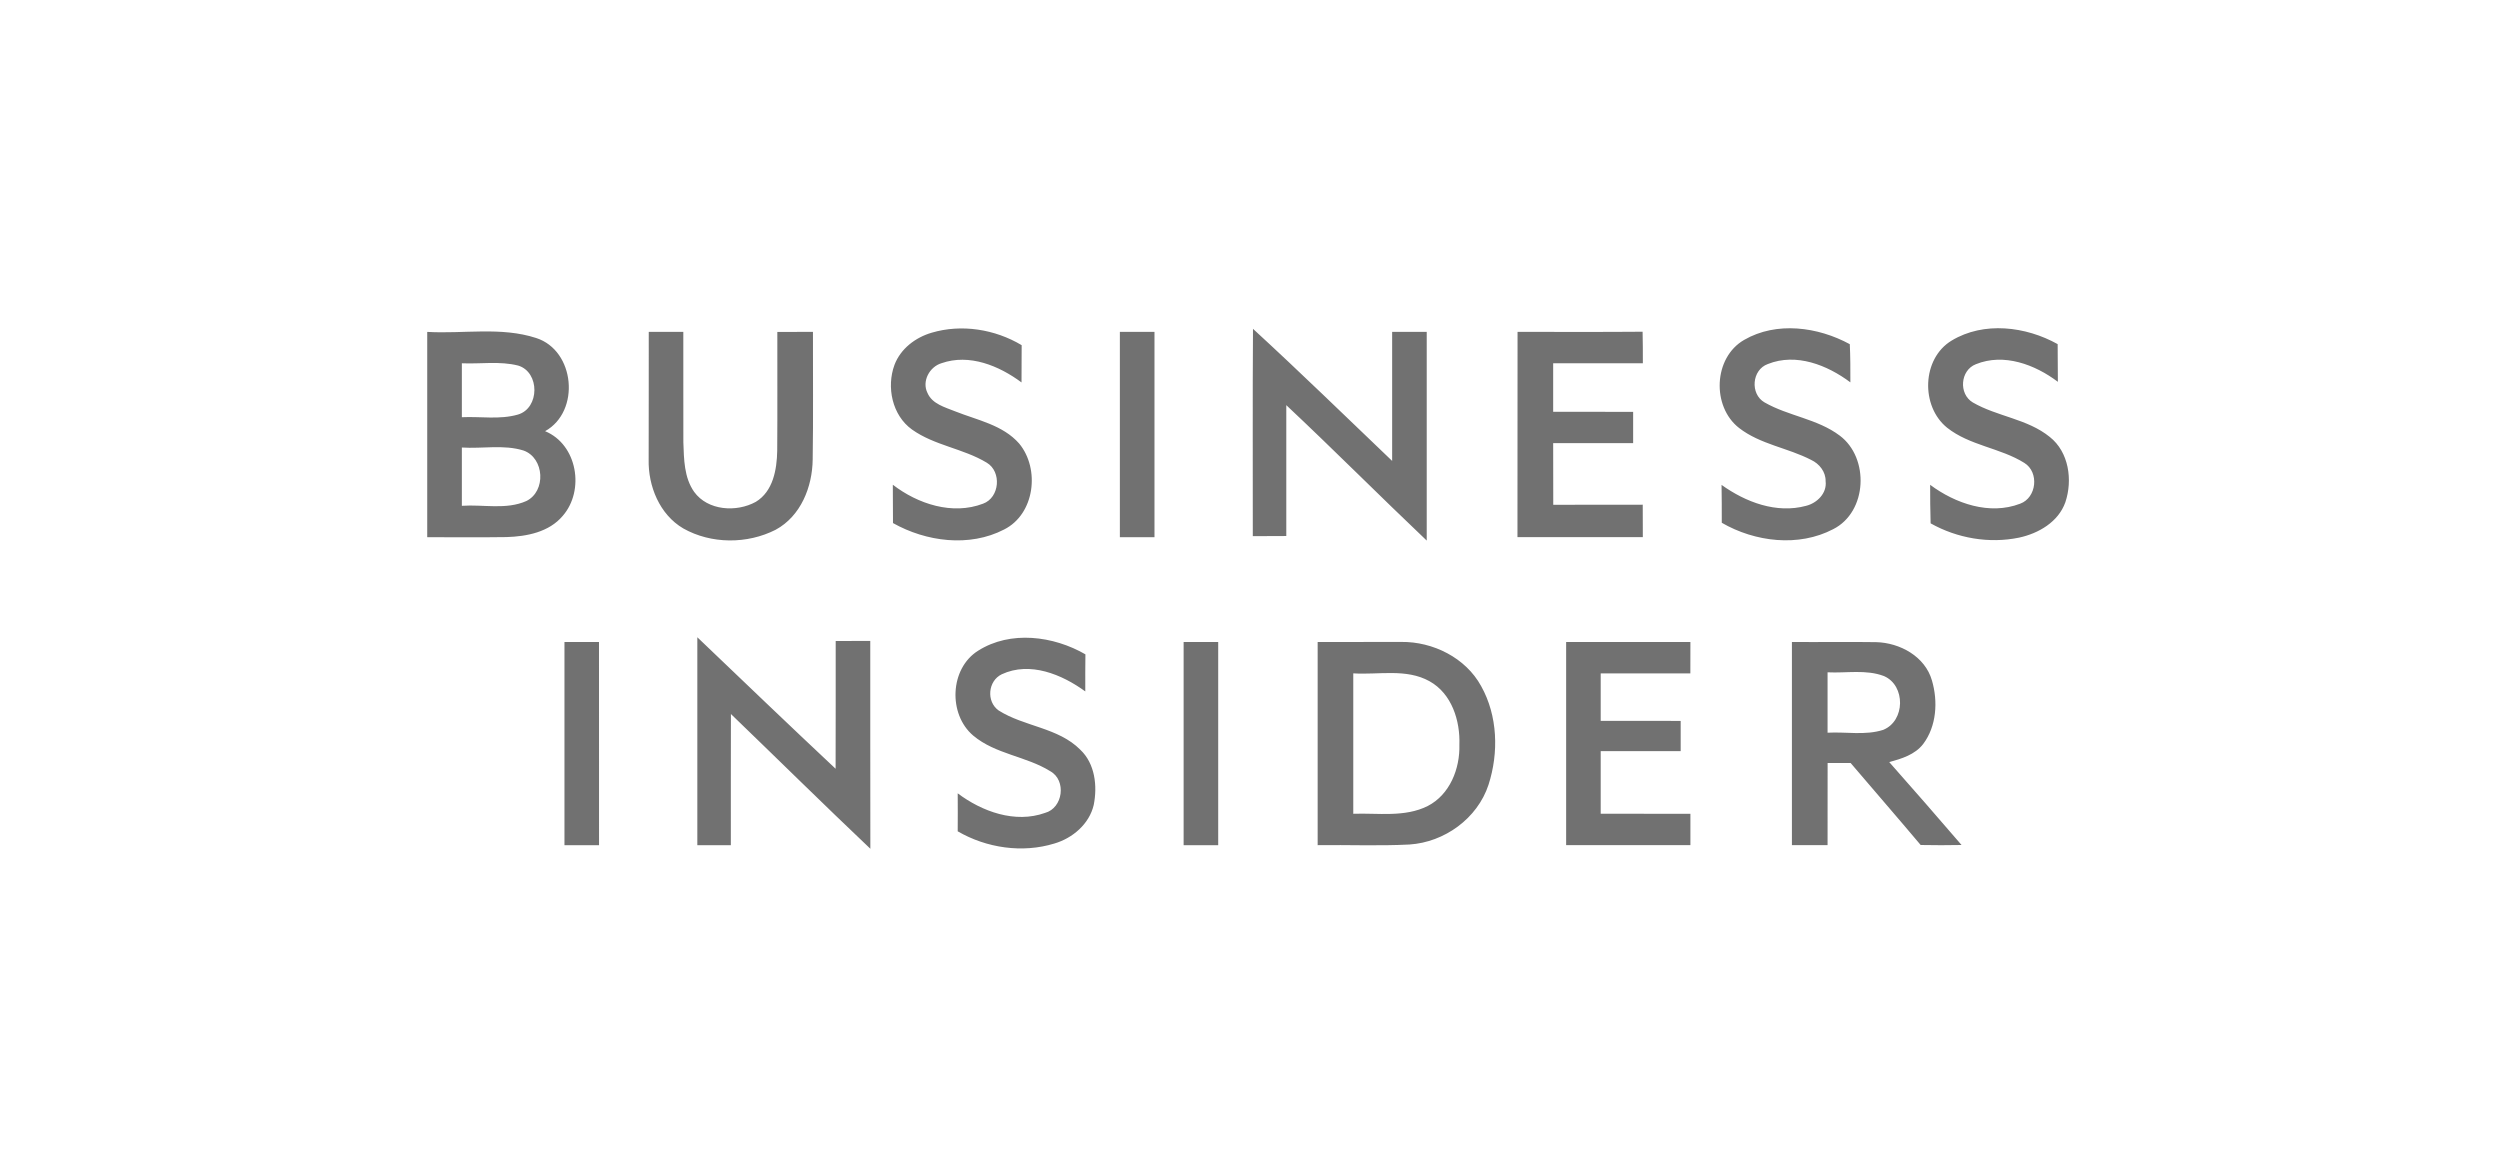 <svg width="149" height="70" viewBox="0 0 149 70" fill="none" xmlns="http://www.w3.org/2000/svg">
<g opacity="0.6">
<g clip-path="url(#clip0_2477_14833)">
<path d="M46.329 19.784C47.035 19.784 47.744 19.784 48.452 19.779C48.444 22.314 48.477 24.849 48.436 27.383C48.418 29.019 47.728 30.763 46.228 31.574C44.534 32.437 42.385 32.432 40.724 31.495C39.309 30.667 38.622 28.965 38.66 27.378C38.668 24.846 38.663 22.314 38.666 19.781H40.726C40.731 21.974 40.721 24.163 40.728 26.355C40.764 27.363 40.767 28.459 41.373 29.318C42.187 30.439 43.894 30.544 45.042 29.913C46.08 29.287 46.301 27.981 46.322 26.866C46.34 24.506 46.324 22.144 46.329 19.784ZM55.526 19.83C57.31 19.3 59.302 19.622 60.891 20.572C60.882 21.314 60.882 22.053 60.882 22.793C59.547 21.798 57.773 21.067 56.116 21.646C55.4 21.86 54.931 22.723 55.276 23.416C55.559 24.081 56.33 24.274 56.94 24.521C58.253 25.044 59.768 25.325 60.742 26.435C61.994 27.947 61.677 30.64 59.843 31.559C57.779 32.628 55.2 32.288 53.222 31.175C53.219 30.413 53.219 29.653 53.212 28.89C54.701 30.037 56.767 30.717 58.591 30.019C59.585 29.658 59.711 28.111 58.81 27.576C57.411 26.729 55.693 26.556 54.35 25.596C53.171 24.747 52.823 23.066 53.313 21.742C53.678 20.781 54.562 20.113 55.526 19.83ZM74.678 19.598C77.485 22.175 80.216 24.838 82.972 27.471V19.781H85.033V32.219C82.222 29.55 79.49 26.801 76.663 24.147V31.947C75.996 31.952 75.332 31.952 74.667 31.955C74.671 27.837 74.65 23.72 74.678 19.598ZM90.446 19.779C92.932 19.779 95.416 19.792 97.899 19.771C97.914 20.397 97.914 21.023 97.914 21.649C96.132 21.649 94.352 21.646 92.569 21.649V24.542C94.158 24.547 95.745 24.542 97.335 24.547V26.412C95.745 26.415 94.156 26.415 92.569 26.412C92.569 27.635 92.569 28.862 92.574 30.086C94.352 30.078 96.132 30.086 97.907 30.08C97.909 30.725 97.912 31.371 97.912 32.015H90.441C90.446 27.937 90.439 23.86 90.446 19.779ZM103.952 20.258C105.884 19.14 108.353 19.482 110.248 20.513C110.284 21.27 110.284 22.03 110.282 22.788C108.906 21.757 107.053 21.02 105.364 21.696C104.406 22.038 104.295 23.483 105.166 23.983C106.584 24.797 108.319 24.961 109.646 25.961C111.428 27.29 111.297 30.508 109.259 31.538C107.196 32.62 104.591 32.301 102.618 31.157C102.618 30.405 102.618 29.653 102.605 28.9C104.042 29.928 105.872 30.626 107.644 30.147C108.298 29.983 108.898 29.395 108.806 28.674C108.819 28.122 108.432 27.638 107.948 27.412C106.557 26.69 104.915 26.487 103.654 25.511C102.007 24.235 102.116 21.312 103.952 20.258ZM116.317 20.299C118.234 19.14 120.743 19.452 122.636 20.51C122.644 21.26 122.644 22.007 122.649 22.757C121.286 21.727 119.426 21.028 117.76 21.708C116.831 22.069 116.725 23.473 117.574 23.983C119.027 24.828 120.836 24.961 122.165 26.041C123.309 26.943 123.538 28.615 123.095 29.934C122.68 31.108 121.497 31.793 120.335 32.043C118.553 32.411 116.649 32.082 115.065 31.191C115.039 30.426 115.039 29.661 115.037 28.895C116.536 30.009 118.579 30.722 120.4 30.021C121.392 29.66 121.544 28.14 120.65 27.589C119.212 26.69 117.399 26.561 116.051 25.494C114.463 24.22 114.537 21.372 116.317 20.299ZM25.462 19.781C27.622 19.907 29.865 19.464 31.955 20.145C34.276 20.889 34.606 24.519 32.488 25.698C34.418 26.497 34.861 29.233 33.537 30.748C32.723 31.716 31.393 31.974 30.19 32.01C28.614 32.036 27.04 32.01 25.463 32.018V19.781M27.527 21.652C27.524 22.723 27.524 23.795 27.527 24.866C28.634 24.812 29.783 25.021 30.865 24.709C32.171 24.331 32.182 22.18 30.883 21.788C29.788 21.51 28.642 21.701 27.527 21.652ZM27.527 26.672C27.522 27.831 27.524 28.991 27.527 30.146C28.799 30.056 30.165 30.396 31.367 29.863C32.56 29.28 32.452 27.297 31.203 26.851C30.018 26.482 28.748 26.753 27.527 26.672ZM66.744 19.781H68.807V32.018H66.744V19.781ZM58.3 38.78C60.224 37.561 62.79 37.899 64.691 38.999C64.681 39.736 64.681 40.472 64.683 41.209C63.292 40.192 61.381 39.406 59.706 40.186C58.88 40.581 58.772 41.809 59.516 42.342C61.041 43.311 63.068 43.357 64.384 44.682C65.265 45.513 65.412 46.84 65.186 47.974C64.923 49.107 63.934 49.952 62.844 50.273C60.936 50.86 58.795 50.543 57.079 49.546C57.084 48.791 57.087 48.037 57.079 47.282C58.529 48.372 60.5 49.088 62.283 48.449C63.359 48.16 63.573 46.507 62.599 45.966C61.16 45.067 59.328 44.954 58.004 43.841C56.502 42.572 56.6 39.841 58.3 38.78ZM33.642 38.264H35.7C35.705 42.299 35.706 46.334 35.703 50.372H33.642V38.264ZM41.561 37.981C44.302 40.598 47.037 43.226 49.802 45.818C49.812 43.278 49.804 40.74 49.807 38.203C50.492 38.2 51.179 38.199 51.868 38.2C51.873 42.329 51.862 46.456 51.873 50.586C49.078 47.936 46.337 45.228 43.563 42.555C43.55 45.16 43.563 47.766 43.558 50.373H41.561C41.559 46.241 41.559 42.111 41.561 37.981ZM70.544 38.264H72.605V50.372H70.544V38.264ZM78.532 38.264C80.191 38.264 81.852 38.263 83.514 38.259C85.402 38.236 87.352 39.202 88.275 40.89C89.267 42.662 89.331 44.864 88.715 46.773C88.056 48.779 86.093 50.198 84.001 50.333C82.18 50.426 80.356 50.346 78.532 50.372V38.264ZM80.655 40.132V48.501C82.131 48.448 83.72 48.728 85.093 48.038C86.414 47.358 87.018 45.812 86.979 44.39C87.033 42.953 86.525 41.34 85.202 40.603C83.813 39.828 82.167 40.23 80.655 40.132ZM93.342 38.264C95.809 38.262 98.278 38.262 100.748 38.264C100.748 38.888 100.745 39.511 100.745 40.135C98.963 40.13 97.182 40.13 95.402 40.135V42.963C96.989 42.966 98.578 42.967 100.168 42.966V44.769C98.579 44.769 96.988 44.766 95.402 44.769V48.499C97.183 48.504 98.965 48.499 100.748 48.502V50.369H93.342V38.264ZM106.804 38.262C108.476 38.277 110.148 38.246 111.817 38.272C113.236 38.308 114.736 39.125 115.144 40.557C115.51 41.802 115.422 43.278 114.623 44.341C114.134 44.977 113.341 45.217 112.599 45.421C114.046 47.056 115.483 48.703 116.908 50.362C116.093 50.378 115.281 50.378 114.472 50.362C113.091 48.721 111.683 47.103 110.296 45.473C109.837 45.476 109.381 45.476 108.926 45.476C108.921 47.106 108.923 48.737 108.923 50.368C108.215 50.37 107.507 50.37 106.798 50.368V38.258M108.923 40.068C108.919 41.269 108.921 42.469 108.923 43.669C110.024 43.608 111.174 43.842 112.239 43.5C113.555 42.971 113.584 40.858 112.288 40.295C111.222 39.887 110.045 40.127 108.929 40.07" fill="#121212"/>
</g>
</g>
<defs>
<clipPath id="clip0_2477_14833">
<rect width="100" height="31.72" fill="white" transform="translate(24.5 19.14)"/>
</clipPath>
</defs>
</svg>
